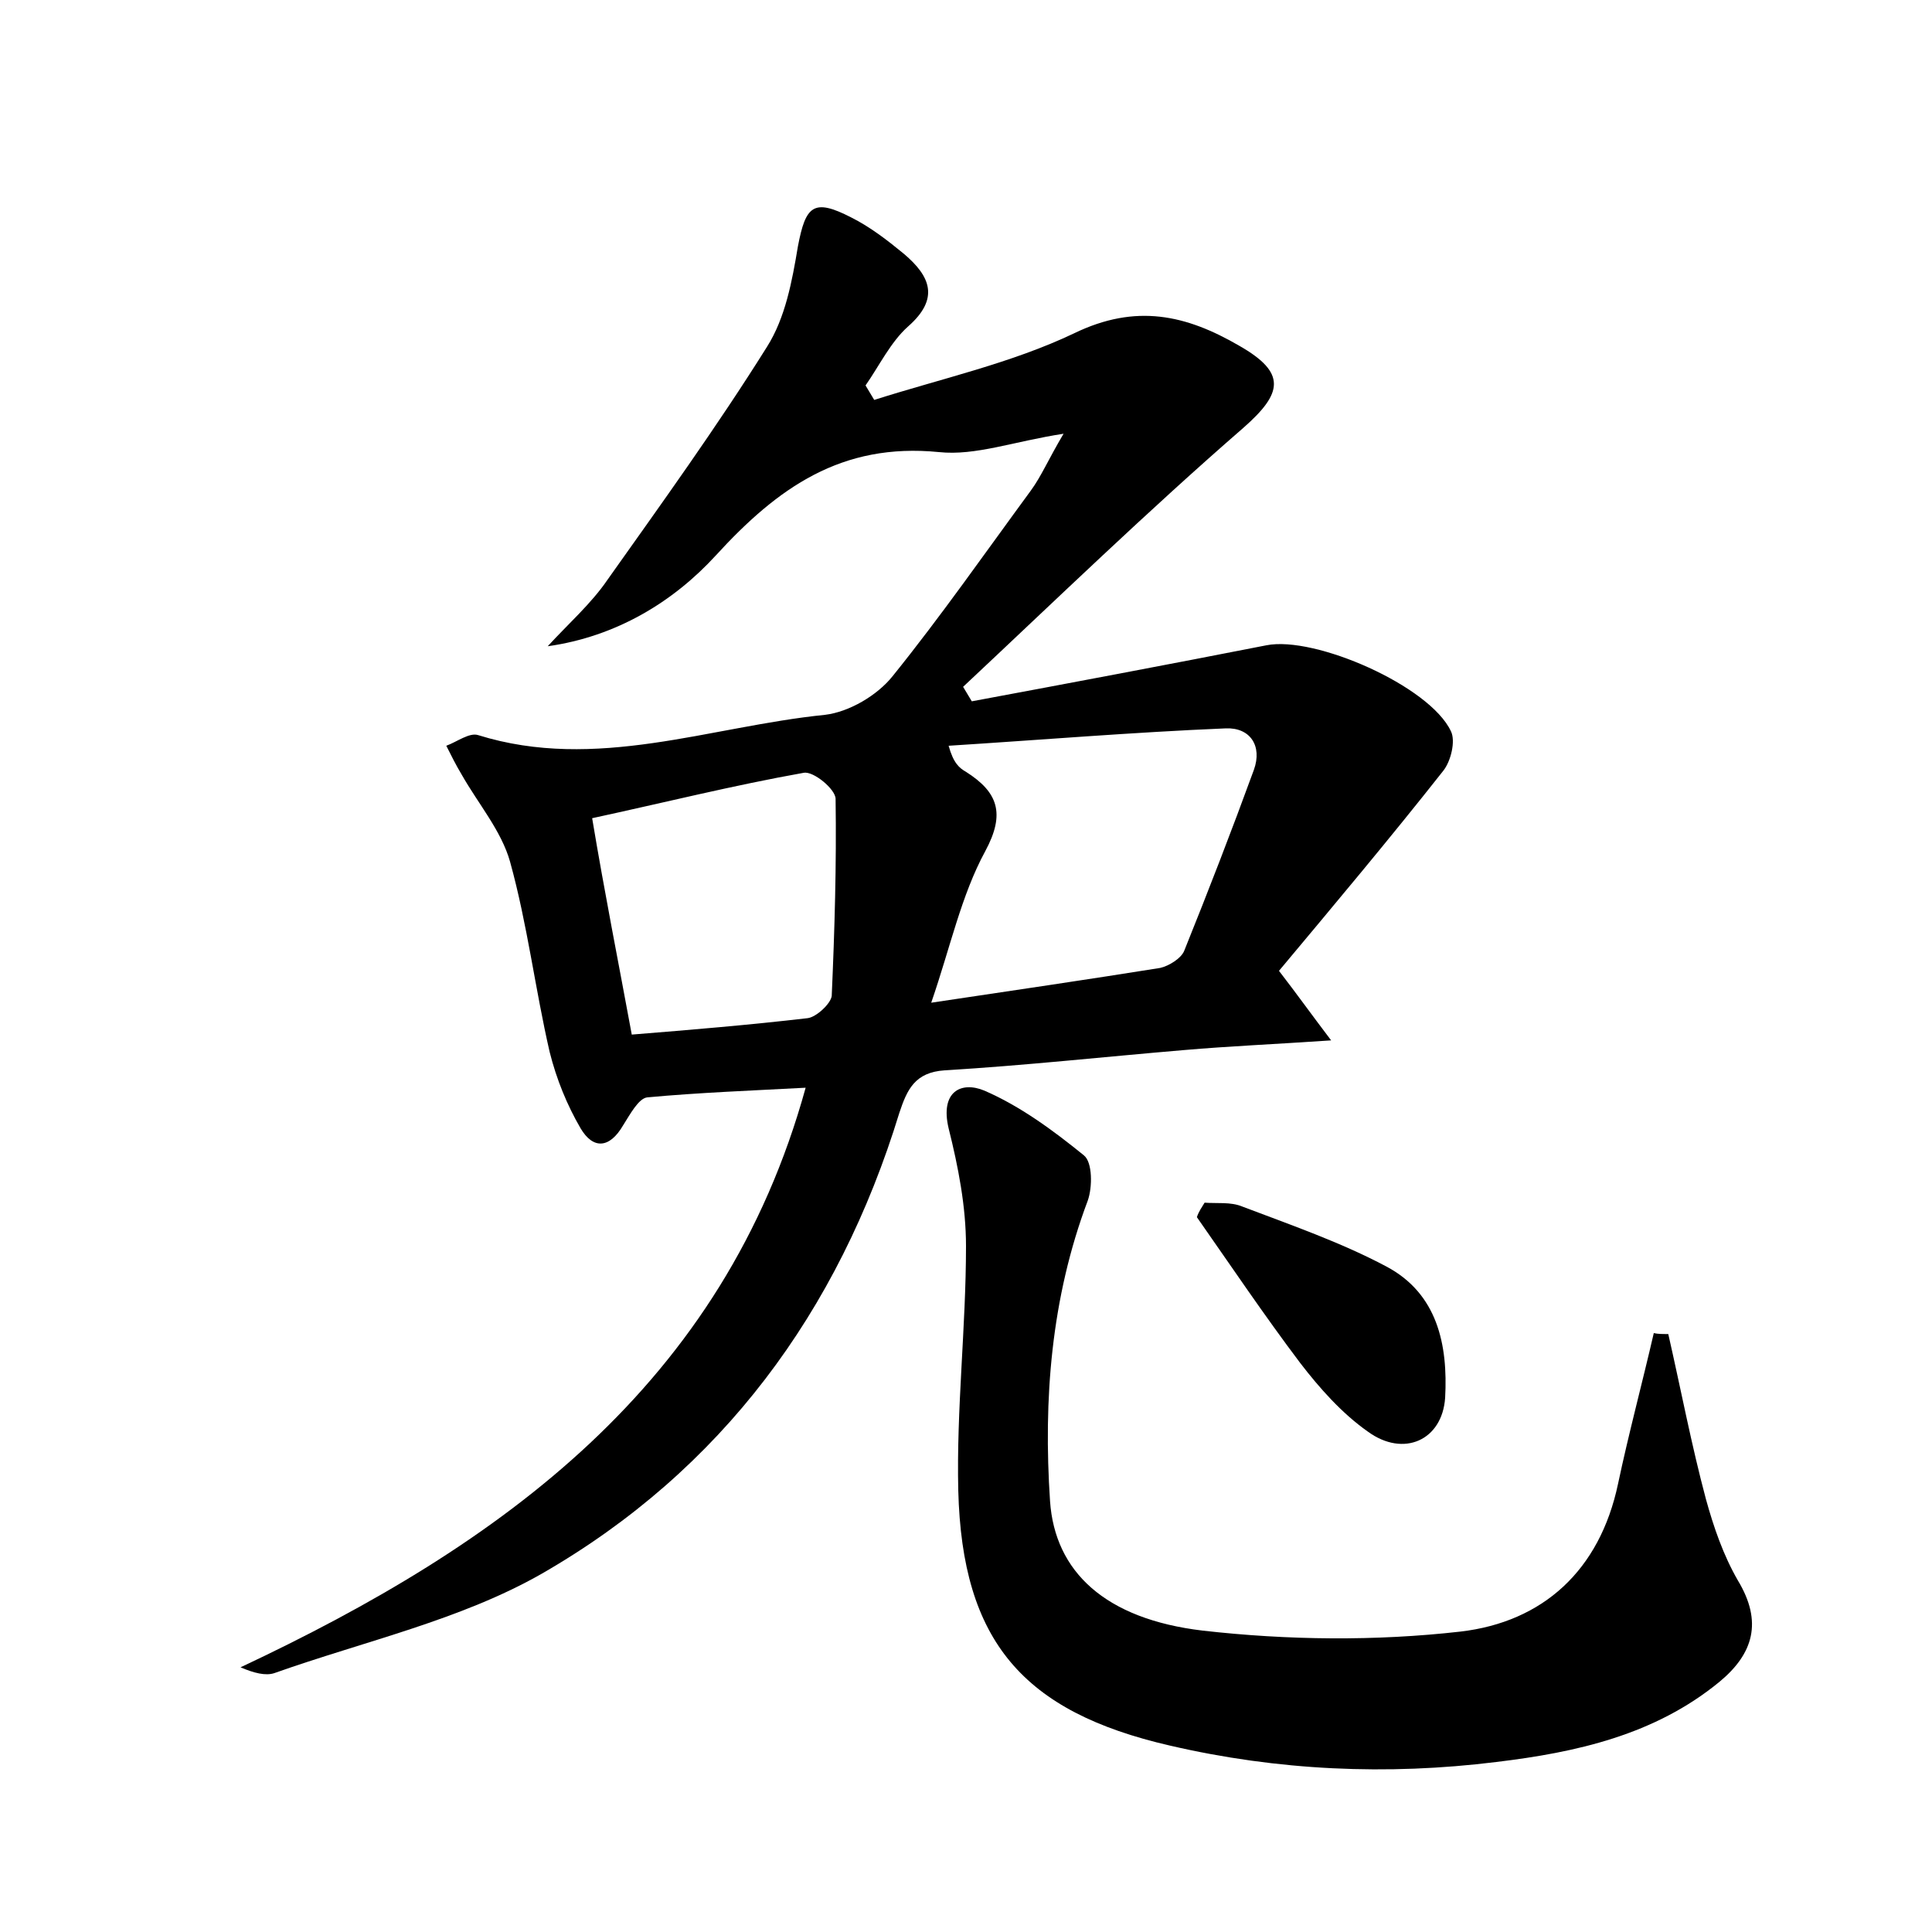 <?xml version="1.0" encoding="utf-8"?>
<!-- Generator: Adobe Illustrator 22.0.0, SVG Export Plug-In . SVG Version: 6.00 Build 0)  -->
<svg version="1.1" id="图层_1" xmlns="http://www.w3.org/2000/svg" xmlns:xlink="http://www.w3.org/1999/xlink" x="0px" y="0px"
	 viewBox="0 0 200 200" style="enable-background:new 0 0 200 200;" xml:space="preserve">
<style type="text/css">
	.st0{fill:#FFFFFF;}
</style>
<g>
	
	<path d="M90.5,41.4c6.9-2.2,14.2-3.8,20.7-6.9c6.4-3.1,11.6-1.9,17.1,1.3c4.9,2.8,4.5,4.9,0.4,8.5c-9.9,8.6-19.4,17.8-29,26.8
		c0.3,0.5,0.6,1,0.9,1.5c10.2-1.9,20.3-3.8,30.5-5.8c5-1,16.9,4.2,19.1,8.9c0.5,1,0,3.1-0.8,4.1c-5.6,7.1-11.4,14-17,20.7
		c2,2.6,3.2,4.3,5.4,7.2c-5.9,0.4-10.6,0.6-15.2,1c-8.3,0.7-16.5,1.6-24.8,2.1c-3.1,0.2-3.9,2-4.7,4.4c-6.3,20.6-18.4,37-37,47.7
		c-8.4,4.8-18.4,7-27.7,10.3c-0.9,0.3-2.1,0-3.5-0.6c27-12.7,50-29.2,58.5-60c-5.6,0.3-11,0.5-16.4,1c-0.9,0.1-1.8,1.8-2.5,2.9
		c-1.4,2.4-3.1,2.5-4.4,0.3c-1.4-2.4-2.5-5.1-3.2-7.9c-1.5-6.5-2.3-13.2-4.1-19.7c-0.9-3.2-3.3-6-5-9c-0.6-1-1.1-2-1.6-3
		c1.1-0.4,2.4-1.4,3.3-1.1c12.2,3.8,24-0.9,35.9-2.1c2.5-0.3,5.4-2,7-4c5-6.2,9.6-12.8,14.3-19.2c1.1-1.5,1.8-3.2,3.4-5.9
		c-5.2,0.8-9.1,2.3-12.9,1.9c-10.1-1-16.7,3.7-23.1,10.7c-4.4,4.8-10.3,8.4-17.4,9.4c2.1-2.3,4.5-4.4,6.2-6.9
		c5.6-7.9,11.3-15.8,16.5-24.1c1.9-3,2.6-6.8,3.2-10.4c0.8-4.2,1.6-5,5.5-3c2,1,3.8,2.4,5.5,3.8c2.7,2.3,3.7,4.6,0.4,7.5
		c-1.8,1.6-3,4.1-4.4,6.1C89.9,40.4,90.2,40.9,90.5,41.4z M96.4,103.8c8.7-1.3,16.2-2.4,23.7-3.6c0.9-0.2,2.2-1,2.5-1.8
		c2.5-6.2,4.9-12.4,7.2-18.7c0.9-2.5-0.4-4.4-2.9-4.3c-9.6,0.4-19.2,1.2-28.7,1.8c0.5,1.8,1.1,2.3,1.8,2.7c3.3,2.1,4.1,4.3,2,8.2
		C99.5,92.7,98.4,98,96.4,103.8z M65.4,107.1c6.2-0.5,12.2-1,18.2-1.7c0.9-0.1,2.4-1.5,2.5-2.3c0.3-6.8,0.5-13.6,0.4-20.4
		c0-1-2.3-2.9-3.3-2.7c-7.3,1.3-14.5,3.1-21.9,4.7C62.6,92.5,64,99.5,65.4,107.1z"/>
	<path d="M172.7,138.1c1.3,5.7,2.4,11.5,3.9,17.1c0.8,2.9,1.8,5.8,3.3,8.4c2.6,4.3,1.6,7.6-1.9,10.5c-6.7,5.5-14.8,7.3-23.1,8.3
		c-11.3,1.4-22.6,0.9-33.8-1.7c-15.2-3.5-21.5-10.8-21.9-26.4c-0.2-8.4,0.8-16.9,0.8-25.3c0-4.1-0.8-8.2-1.8-12.2
		c-0.9-3.8,1.3-4.9,3.7-3.9c3.7,1.6,7.1,4.1,10.3,6.7c0.9,0.7,0.9,3.3,0.4,4.7c-3.8,10.1-4.6,20.6-3.9,31.1
		c0.5,7.3,5.7,12.2,15.8,13.4c8.8,1,17.9,1.1,26.7,0.1c8.5-1,14.4-6.3,16.3-15.3c1.1-5.2,2.5-10.4,3.7-15.6
		C171.6,138.1,172.1,138.1,172.7,138.1z"/>
	<path d="M124.7,124.5c1.3,0.1,2.7-0.1,3.9,0.4c5,1.9,10.2,3.7,14.9,6.2c5.3,2.8,6.4,8.1,6.1,13.6c-0.3,4.4-4.3,6.2-8,3.5
		c-2.7-1.9-5-4.5-7-7.1c-3.7-4.9-7.2-10.1-10.7-15.1C124.1,125.4,124.4,125,124.7,124.5z"/>
	
	
</g>
</svg>
